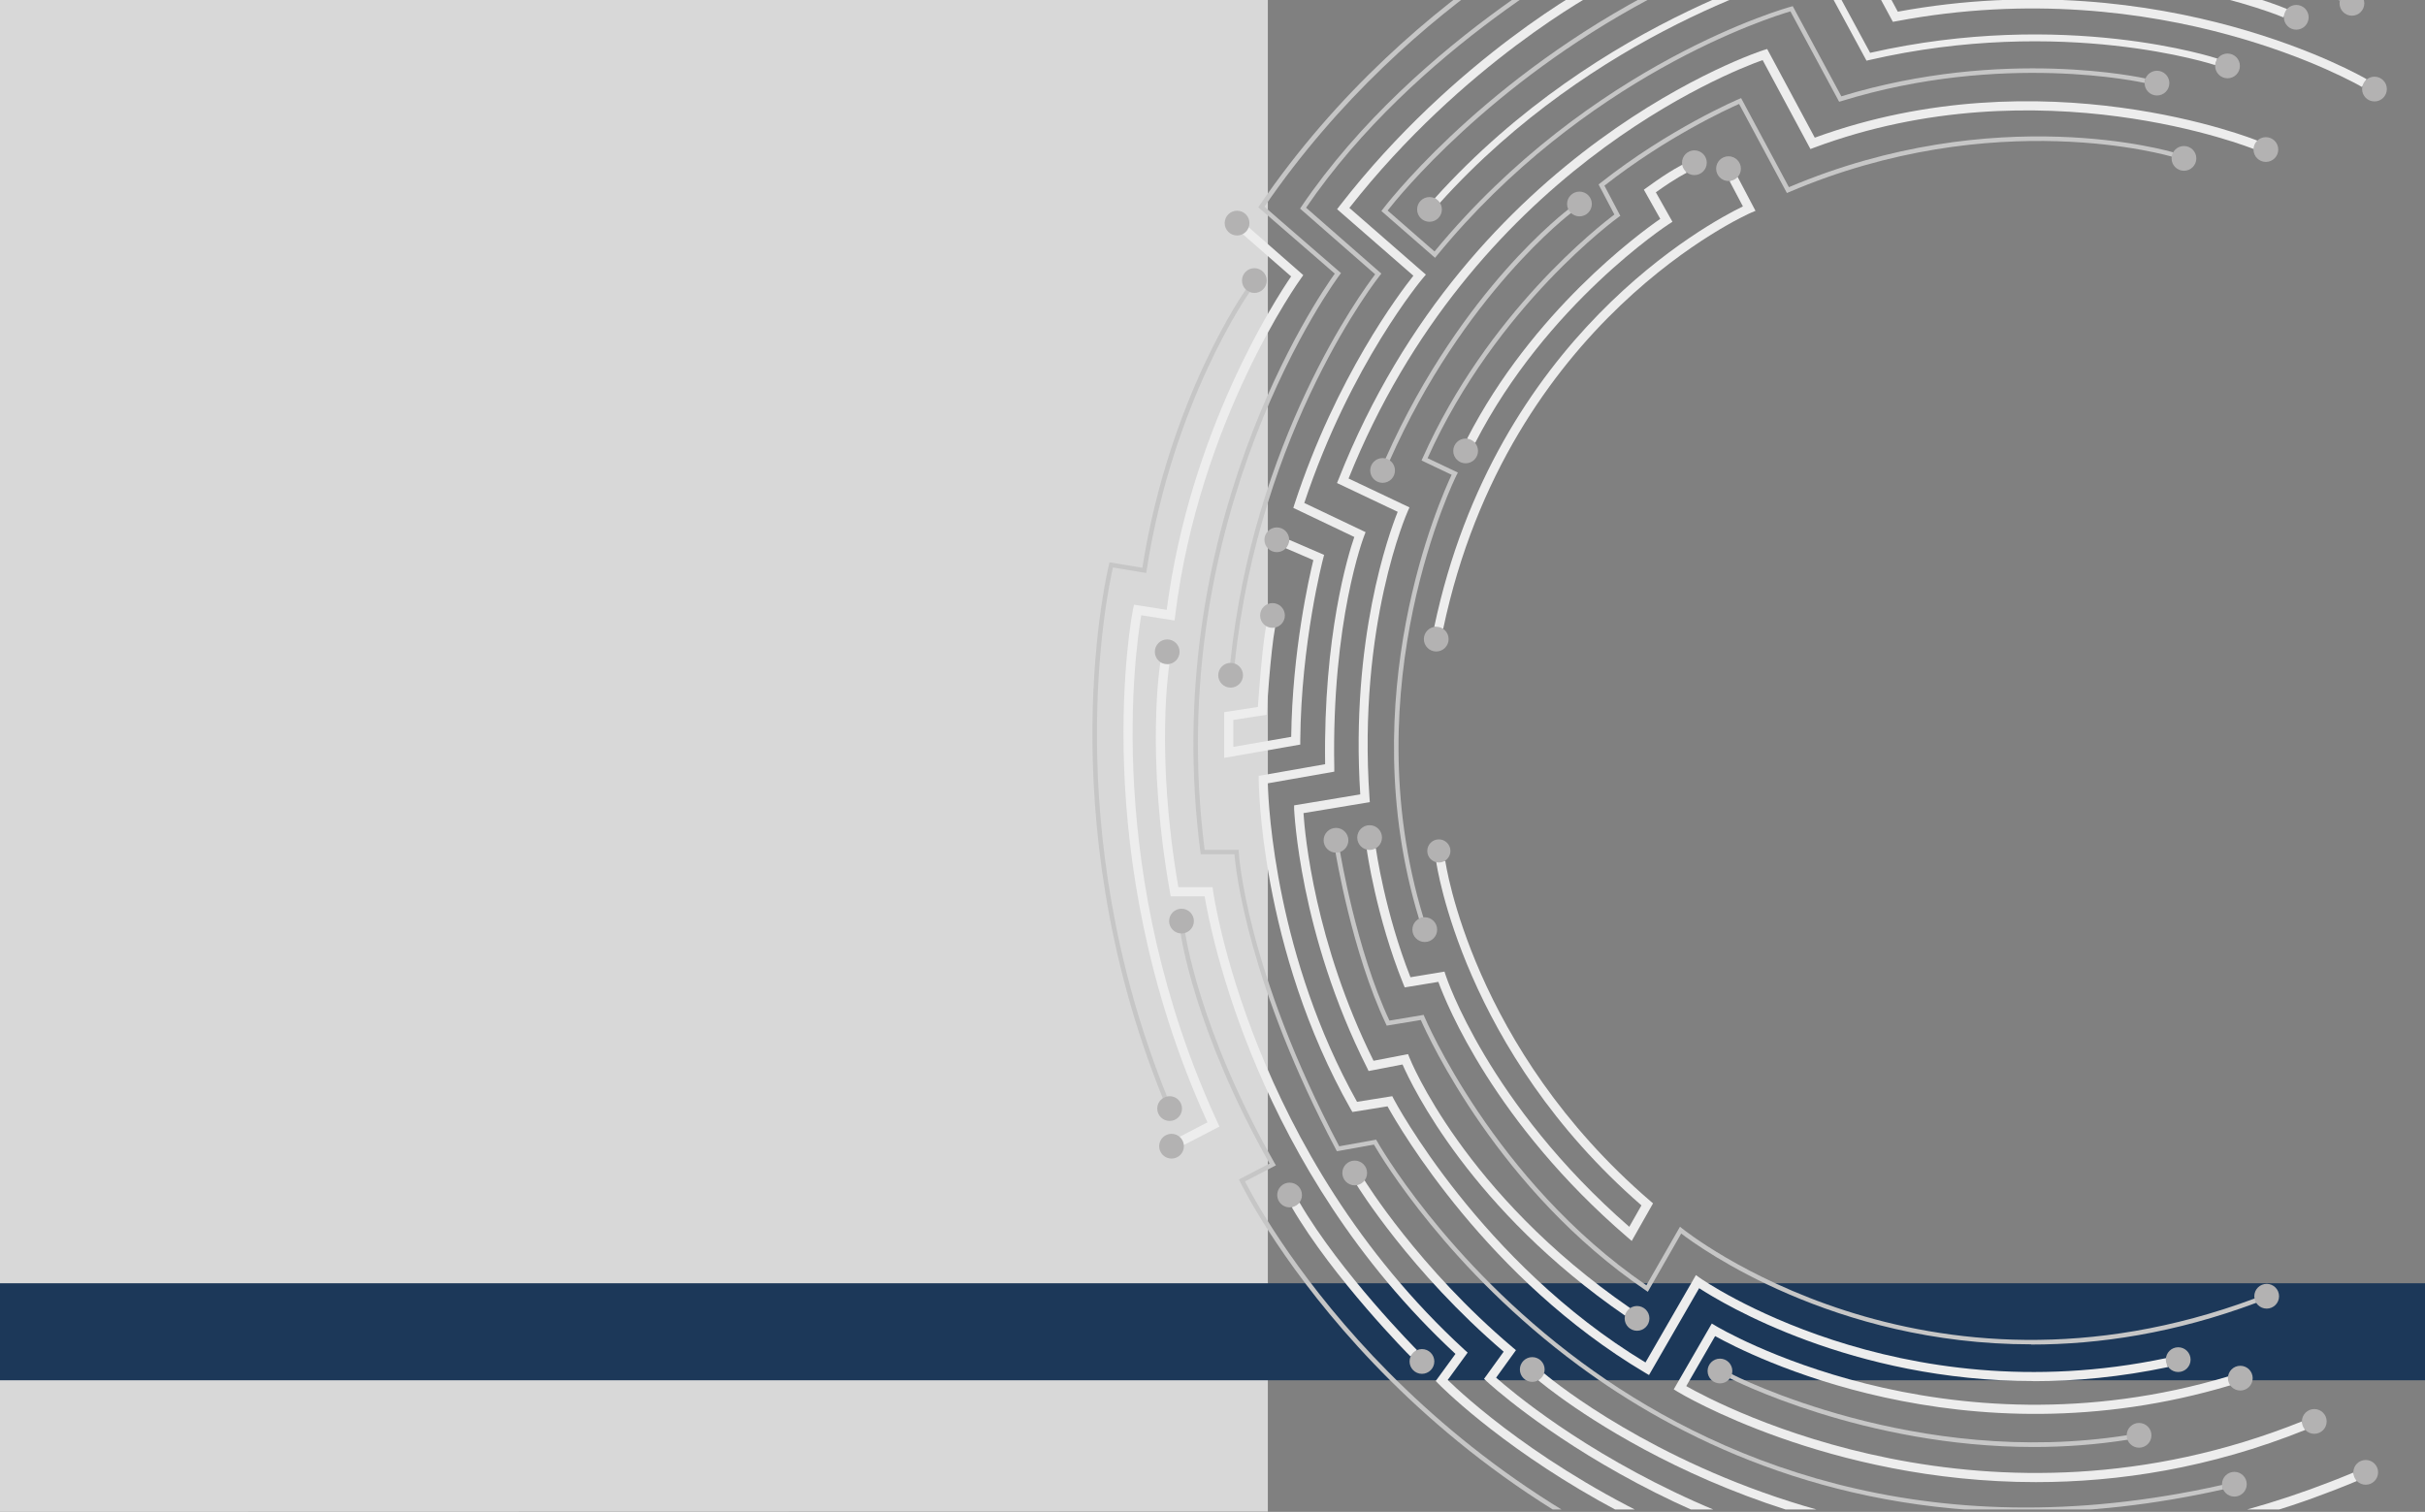 <svg
        xmlns="http://www.w3.org/2000/svg"
        xmlns:xlink="http://www.w3.org/1999/xlink" viewBox="0 0 240.94 150.24">
    <rect x="0" y="0" width="240.94" height="150.24" fill="#808080" stroke="none"/>
    <defs>
        <style>.silver-verso-f{fill:none;}.silver-verso-g{fill:#ededed;}.silver-verso-h{fill:#b3b2b2;}.silver-verso-i{fill:#d8d8d8;}.silver-verso-j{fill:#c6c6c6;}.silver-verso-k{fill:#1c3859;}.silver-verso-l{clip-path:url(#silver-verso-e);}</style>
        <clipPath id="silver-verso-e">
            <rect class="silver-verso-f" x="105.98" width="134.97" height="150"/>
        </clipPath>
    </defs>
    <g id="silver-verso-a"/>
    <g id="silver-verso-b">
        <g id="silver-verso-c">
            <g>
                <g id="silver-verso-d">
                    <polygon class="silver-verso-i" points="0 150.24 0 0 125.97 0 125.97 150.21 0 150.24"/>
                    <rect class="silver-verso-k" y="127.52" width="240.94" height="9.64"/>
                </g>
                <g class="silver-verso-l">
                    <g>
                        <g>
                            <path class="silver-verso-j" d="M138.07,45.78c7.34-16.54,17.98-24.58,18.08-24.66l-.27-.36s-2.74,2.05-6.32,6.11c-3.3,3.74-8.05,10.03-11.91,18.73l.41,.18Z"/>
                            <path class="silver-verso-g" d="M162.12,123.32l2.12-3.74-.28-.24c-17.69-15.21-20.34-33.61-20.36-33.8l-.9,.12c.03,.19,2.68,18.73,20.39,34.12l-1.21,2.13c-14.05-12.25-18.2-24.86-18.24-24.99l-.12-.37-3.38,.56c-2.55-6.46-3.43-12.75-3.44-12.82l-.9,.12c0,.07,.93,6.69,3.63,13.37l.14,.34,3.34-.55c.81,2.23,5.58,14.03,18.8,25.39l.42,.36Z"/>
                            <path class="silver-verso-g" d="M161.46,130.74l.51-.75c-16.55-11.4-21.88-24.76-21.93-24.89l-.14-.35-3.43,.66c-5.83-11.74-6.82-22.44-6.96-24.61l6.59-1.09-.03-.41c-1.19-17.21,3.74-28.36,3.79-28.47l.18-.41-6.05-2.87c12.2-30.41,37.82-40.4,41.14-41.58l4.75,8.84,.37-.14c22.46-8.37,43.49,.07,43.7,.15l.35-.84c-.21-.09-21.32-8.57-43.99-.3l-4.73-8.81-.36,.11c-.29,.09-29.14,9.5-42.22,42.63l-.16,.39,6.03,2.86c-.87,2.17-4.7,12.71-3.72,28.08l-6.57,1.09v.4c.02,.12,.5,12.3,7.25,25.69l.15,.31,3.37-.65c.97,2.21,6.82,14.43,22.11,24.96Z"/>
                            <path class="silver-verso-j" d="M201.82,133.61c6.78,0,14.31-1.14,22.39-4.16l-.16-.43c-32.96,12.29-56.68-6.75-56.92-6.95l-.21-.17-3.34,5.82c-15.18-10.42-21.99-26.54-22.06-26.7l-.07-.17-3.4,.57c-3.32-7.1-4.89-16.7-4.91-16.8l-.45,.07c.02,.1,1.62,9.91,5.02,17.08l.07,.15,3.39-.56c.77,1.76,7.75,16.95,22.35,26.87l.2,.14,3.32-5.79c1.81,1.39,15.09,11.01,34.76,11.01Z"/>
                            <path class="silver-verso-g" d="M143.39,62.49c6.48-30.72,30.34-41.25,30.58-41.35l.45-.19-1.78-3.38-.8,.42,1.33,2.52c-3.35,1.62-24.59,12.94-30.67,41.79l.89,.19Z"/>
                            <path class="silver-verso-g" d="M146.57,44.01c7.09-13.8,19.12-21.66,19.24-21.74l.36-.23-1.65-2.93c2.05-1.47,3.05-1.93,3.06-1.94l-.37-.83s-1.19,.55-3.55,2.27l-.33,.24,1.63,2.9c-2.07,1.43-12.69,9.18-19.2,21.85l.81,.41Z"/>
                            <path class="silver-verso-j" d="M140.99,91.3l.43-.13c-7.04-23.13,3.21-43.79,3.32-44l.11-.21-3.01-1.43c6.83-15.18,18.87-23.88,18.99-23.97l.16-.11-1.58-3c6.17-4.84,12.25-7.62,13.38-8.12l4.75,8.85,.19-.08c20.49-8.76,37.93-3.57,38.1-3.52l.13-.43c-.17-.05-17.66-5.27-38.22,3.45l-4.75-8.85-.19,.08c-.07,.03-6.91,2.92-13.82,8.38l-.15,.12,1.57,2.99c-1.47,1.1-12.64,9.78-19.07,24.24l-.09,.2,2.99,1.42c-1.06,2.24-9.96,22.07-3.24,44.13Z"/>
                            <path class="silver-verso-j" d="M122.68,65.93c2.41-23.39,14.31-38.42,14.43-38.57l.14-.17-7.48-6.55c10.87-15.92,28.76-25.48,30.87-26.57l2.73,5.57c-16.88,9.09-25.9,21.04-25.99,21.16l-.13,.17,5.33,4.65,.15-.18C157.41,7.5,175.91,1.71,177.89,1.13l4.84,8.98,.18-.05c16.1-4.98,30.02-1.85,30.16-1.82l.1-.44c-.14-.03-14.07-3.16-30.22,1.77l-4.83-8.96-.17,.05c-.2,.05-19.88,5.47-35.42,24.33l-4.66-4.07c1.16-1.48,10.08-12.5,25.91-20.97l.19-.1-3.13-6.38-.2,.1c-.2,.1-19.8,9.94-31.36,26.99l-.11,.17,7.46,6.53c-1.33,1.74-12.11,16.46-14.4,38.64l.45,.05Z"/>
                            <path class="silver-verso-g" d="M202.04,137.25c4.19,0,8.66-.41,13.36-1.4l-.19-.89c-26.79,5.64-46.11-7.82-46.3-7.96l-.41-.29-5.01,8.68c-16.37-9.9-24.93-26-25.01-26.17l-.15-.29-3.5,.56c-8.02-14.35-8.79-29.11-8.87-31.65l6.61-1.16v-.39c-.28-14.58,2.93-22.94,2.96-23.02l.15-.39-6.09-2.9c4.59-13.8,11.72-22.26,11.79-22.35l.29-.34-7.6-6.63C145.39,6.23,158.75-.85,158.88-.92l-.42-.8c-.14,.07-13.87,7.36-25.35,22.17l-.26,.34,7.58,6.61c-1.4,1.76-7.68,10.07-11.81,22.69l-.12,.38,6.06,2.89c-.63,1.82-3.08,9.82-2.9,22.58l-6.6,1.16v.38c0,.17,.1,16.77,9.15,32.75l.16,.27,3.49-.56c1.25,2.26,9.96,17.19,25.59,26.47l.39,.23,4.98-8.63c2.41,1.57,15.14,9.23,33.24,9.23Z"/>
                            <path class="silver-verso-g" d="M143.04,20.18C158.46,3.06,178.1-2.41,180.54-3.04l4.91,9.07,.25-.06c19.29-4.45,34.24,.45,34.39,.5l.22-.65c-.15-.05-15.15-4.97-34.5-.57l-4.91-9.08-.25,.06c-.21,.05-21.57,5.13-38.1,23.48l.51,.46Z"/>
                            <path class="silver-verso-g" d="M234.68,8.65l.46-.78c-.2-.12-19.9-11.62-46.58-6.71l-2.86-5.31c1.83-.41,7.96-1.64,16.21-1.64h.45v-4.22l-.44-.02c-.18,0-17.23-.58-34.06,7.19l-1.27-2.56-.81,.4,1.67,3.36,.4-.19c15.26-7.17,30.81-7.33,33.6-7.3v2.43c-9.75,.05-16.48,1.79-16.55,1.8l-.56,.15,3.73,6.92,.33-.06c26.49-5.01,46.08,6.42,46.27,6.53Z"/>
                            <path class="silver-verso-g" d="M226.88,1.73l.36-.83c-.15-.07-15.37-6.5-35.82-3.56l.13,.9c20.18-2.9,35.18,3.43,35.33,3.49Z"/>
                            <path class="silver-verso-j" d="M201.3,150.25c6.06,0,12.59-.68,19.59-2.25l-.1-.44c-29.88,6.72-51.12-2.92-63.67-12.2-13.61-10.05-20.24-21.85-20.31-21.97l-.08-.14-3.67,.66c-9.3-17.61-9.98-29.13-9.98-29.24v-.22h-3.39c-4.26-33.44,13.24-56.91,13.42-57.14l.13-.17-7.61-6.6c14.76-21.5,35.29-30.47,37.48-31.38l1.5,2.94,5.89-2.39,1.49,3,.19-.08c15.75-6.16,32.05-5.32,34.07-5.19V-5.89h.22C219.1-5.61,232.34,0,232.47,.06l.18-.42c-.13-.06-13.29-5.64-25.95-5.98v-6.65l-.21-.02c-.17-.02-17.5-1.38-34.29,5.13l-1.49-3.01-5.9,2.39-1.5-2.94-.19,.08c-.22,.09-22.38,8.93-37.99,31.79l-.11,.17,7.6,6.59c-1.59,2.21-17.54,25.28-13.35,57.5l.03,.2h3.35c.14,1.67,1.37,12.89,10.1,29.36l.08,.15,3.68-.66c.8,1.38,7.46,12.45,20.34,21.96,9.69,7.16,24.52,14.54,44.47,14.54Z"/>
                            <path class="silver-verso-g" d="M121.63,75.31l7.56-1.32v-.38c.08-9.74,2.25-18.01,2.27-18.09l.1-.38-3.45-1.49-.36,.83,2.74,1.18c-.42,1.72-2.09,9.04-2.2,17.56l-5.75,1v-2.68l3.3-.51,.02-.36c0-.06,.38-5.92,.83-8.32l-.89-.16c-.39,2.12-.73,6.72-.82,8.06l-3.35,.52v4.54Z"/>
                            <path class="silver-verso-g" d="M117.61,113.79l3.55-1.84-.18-.39c-11.4-24.68-8.16-47.09-7.59-50.42l3.31,.52,.06-.47c2.39-19.45,12.39-33.38,12.49-33.51l.24-.34-5.44-4.77-.6,.68,4.83,4.22c-1.54,2.25-10.06,15.38-12.36,33.13l-3.25-.51-.09,.42c-.05,.24-4.81,24.27,7.39,51.02l-2.78,1.44,.42,.81Z"/>
                            <path class="silver-verso-j" d="M115.53,109.13l.42-.17c-10.84-26.81-5.93-50.16-5.37-52.57l3.3,.55,.04-.23c2.63-16.94,10.18-27.6,10.25-27.7l-.37-.26c-.08,.11-7.62,10.75-10.3,27.67l-3.26-.54-.05,.2c-.06,.24-6.11,24.73,5.34,53.05Z"/>
                            <path class="silver-verso-g" d="M201.96,160.51c5.63,0,11.6-.54,17.88-1.79l-.18-.89c-44.13,8.78-72.77-17.72-75.82-20.7l1.98-2.72-.3-.27c-21.32-19.58-24.95-45.33-24.99-45.59l-.05-.39h-3.4c-2.32-13.39-.9-22.08-.89-22.17l-.9-.15c-.02,.09-1.48,9.1,.96,22.85l.07,.38h3.37c.55,3.33,5.06,27.05,24.92,45.47l-1.96,2.69,.26,.27c.26,.27,22.54,23.01,59.03,23.02Z"/>
                            <path class="silver-verso-j" d="M202.53,166.94c9.47,0,20.41-1.37,31.55-5.64l-.16-.42c-29.62,11.34-57.88,2.11-60.46,1.23l.75-3.26-.2-.07c-34.51-11.5-49-38.79-50.31-41.38l3.07-1.6-.12-.2c-7.57-13.31-8.88-22.84-8.9-22.94l-.45,.06c.01,.09,1.32,9.61,8.84,22.9l-3.04,1.58,.09,.2c.14,.3,14.36,29.62,50.47,41.75l-.75,3.25,.19,.07c.19,.07,12.44,4.47,29.42,4.48Z"/>
                            <path class="silver-verso-g" d="M140.14,134.79l.64-.64c-.08-.08-7.56-7.62-11.66-14.65l-.78,.46c4.16,7.13,11.72,14.76,11.8,14.83Z"/>
                            <path class="silver-verso-g" d="M201.5,157.35c3.59,0,7.32-.25,11.17-.8l-.13-.9c-35.66,5.11-60.91-16.1-63.89-18.75l1.97-2.73-.32-.27c-9.37-7.92-14.68-16.54-14.73-16.62l-.77,.47c.05,.09,5.31,8.63,14.6,16.57l-1.95,2.7,.29,.27c.24,.22,21.64,20.05,53.77,20.05Z"/>
                            <path class="silver-verso-g" d="M202.3,147.28c8.15,0,17.24-1.37,26.75-5.19l-.34-.84c-31.14,12.49-57.7-1.54-61.17-3.51l2.87-4.97c3.17,1.77,24.62,12.85,51.23,4.88l-.26-.87c-28.31,8.47-50.68-4.88-50.9-5.02l-.4-.24-3.78,6.54,.37,.23c.2,.13,14.9,8.99,35.62,8.99Z"/>
                            <path class="silver-verso-g" d="M201.83,153.88c9.79,0,20.68-1.83,32.34-6.71l-.35-.84c-46.14,19.31-80.07-9.57-80.41-9.87l-.6,.68c.26,.22,19.66,16.73,49.02,16.73Z"/>
                            <path class="silver-verso-j" d="M202.07,143.79c3.03,0,6.17-.22,9.39-.73l-.07-.45c-21.02,3.33-39.17-5.98-39.35-6.07l-.21,.4c.16,.08,13.33,6.85,30.24,6.85Z"/>
                        </g>
                        <g>
                            <g>
                                <circle class="silver-verso-h" cx="145.62" cy="44.81" r="1.23"/>
                                <circle class="silver-verso-h" cx="137.37" cy="46.75" r="1.23"/>
                                <circle class="silver-verso-h" cx="142.7" cy="63.51" r="1.23"/>
                                <circle class="silver-verso-h" cx="136.08" cy="83.23" r="1.23"/>
                                <circle class="silver-verso-h" cx="132.74" cy="83.5" r="1.23"/>
                                <circle class="silver-verso-h" cx="117.39" cy="91.53" r="1.23"/>
                                <circle class="silver-verso-h" cx="128.13" cy="118.75" r="1.23"/>
                                <circle class="silver-verso-h" cx="134.6" cy="116.56" r="1.23"/>
                                <circle class="silver-verso-h" cx="152.24" cy="136.09" r="1.23"/>
                                <circle class="silver-verso-h" cx="126.43" cy="61.16" r="1.23"/>
                                <circle class="silver-verso-h" cx="122.27" cy="67.1" r="1.23"/>
                                <circle class="silver-verso-h" cx="115.97" cy="64.77" r="1.23"/>
                                <circle class="silver-verso-h" cx="170.89" cy="136.24" r="1.23"/>
                                <circle class="silver-verso-h" cx="162.65" cy="131.01" r="1.23"/>
                                <circle class="silver-verso-h" cx="116.4" cy="113.9" r="1.23"/>
                                <circle class="silver-verso-h" cx="116.21" cy="110.16" r="1.23"/>
                                <circle class="silver-verso-h" cx="141.56" cy="92.38" r="1.23"/>
                                <circle class="silver-verso-h" cx="142.03" cy="20.81" r="1.23"/>
                                <circle class="silver-verso-h" cx="126.86" cy="53.64" r="1.23"/>
                                <circle class="silver-verso-h" cx="124.63" cy="27.88" r="1.23"/>
                                <circle class="silver-verso-h" cx="156.93" cy="20.27" r="1.23"/>
                                <circle class="silver-verso-h" cx="171.74" cy="16.76" r="1.23"/>
                                <circle class="silver-verso-h" cx="168.35" cy="16.17" r="1.23"/>
                                <circle class="silver-verso-h" cx="122.91" cy="22.17" r="1.23"/>
                                <circle class="silver-verso-h" cx="214.31" cy="8.26" r="1.23"/>
                                <circle class="silver-verso-h" cx="221.32" cy="6.55" r="1.23"/>
                                <circle class="silver-verso-h" cx="225.13" cy="14.86" r="1.23"/>
                                <circle class="silver-verso-h" cx="216.99" cy="15.74" r="1.23"/>
                                <circle class="silver-verso-h" cx="235.92" cy="8.85" r="1.23"/>
                                <circle class="silver-verso-h" cx="228.15" cy="1.72" r="1.23"/>
                                <circle class="silver-verso-h" cx="233.68" cy=".33" r="1.23"/>
                                <circle class="silver-verso-h" cx="141.28" cy="135.29" r="1.23"/>
                                <circle class="silver-verso-h" cx="225.21" cy="128.81" r="1.23"/>
                                <circle class="silver-verso-h" cx="216.42" cy="135.11" r="1.23"/>
                                <circle class="silver-verso-h" cx="222.59" cy="136.95" r="1.23"/>
                                <circle class="silver-verso-h" cx="212.53" cy="142.63" r="1.23"/>
                                <circle class="silver-verso-h" cx="229.94" cy="141.25" r="1.23"/>
                                <circle class="silver-verso-h" cx="222" cy="147.49" r="1.23"/>
                                <circle class="silver-verso-h" cx="235.05" cy="146.31" r="1.23"/>
                            </g>
                            <circle class="silver-verso-h" cx="142.96" cy="84.56" r="1.15"/>
                        </g>
                    </g>
                </g>
            </g>
        </g>
    </g>
</svg>